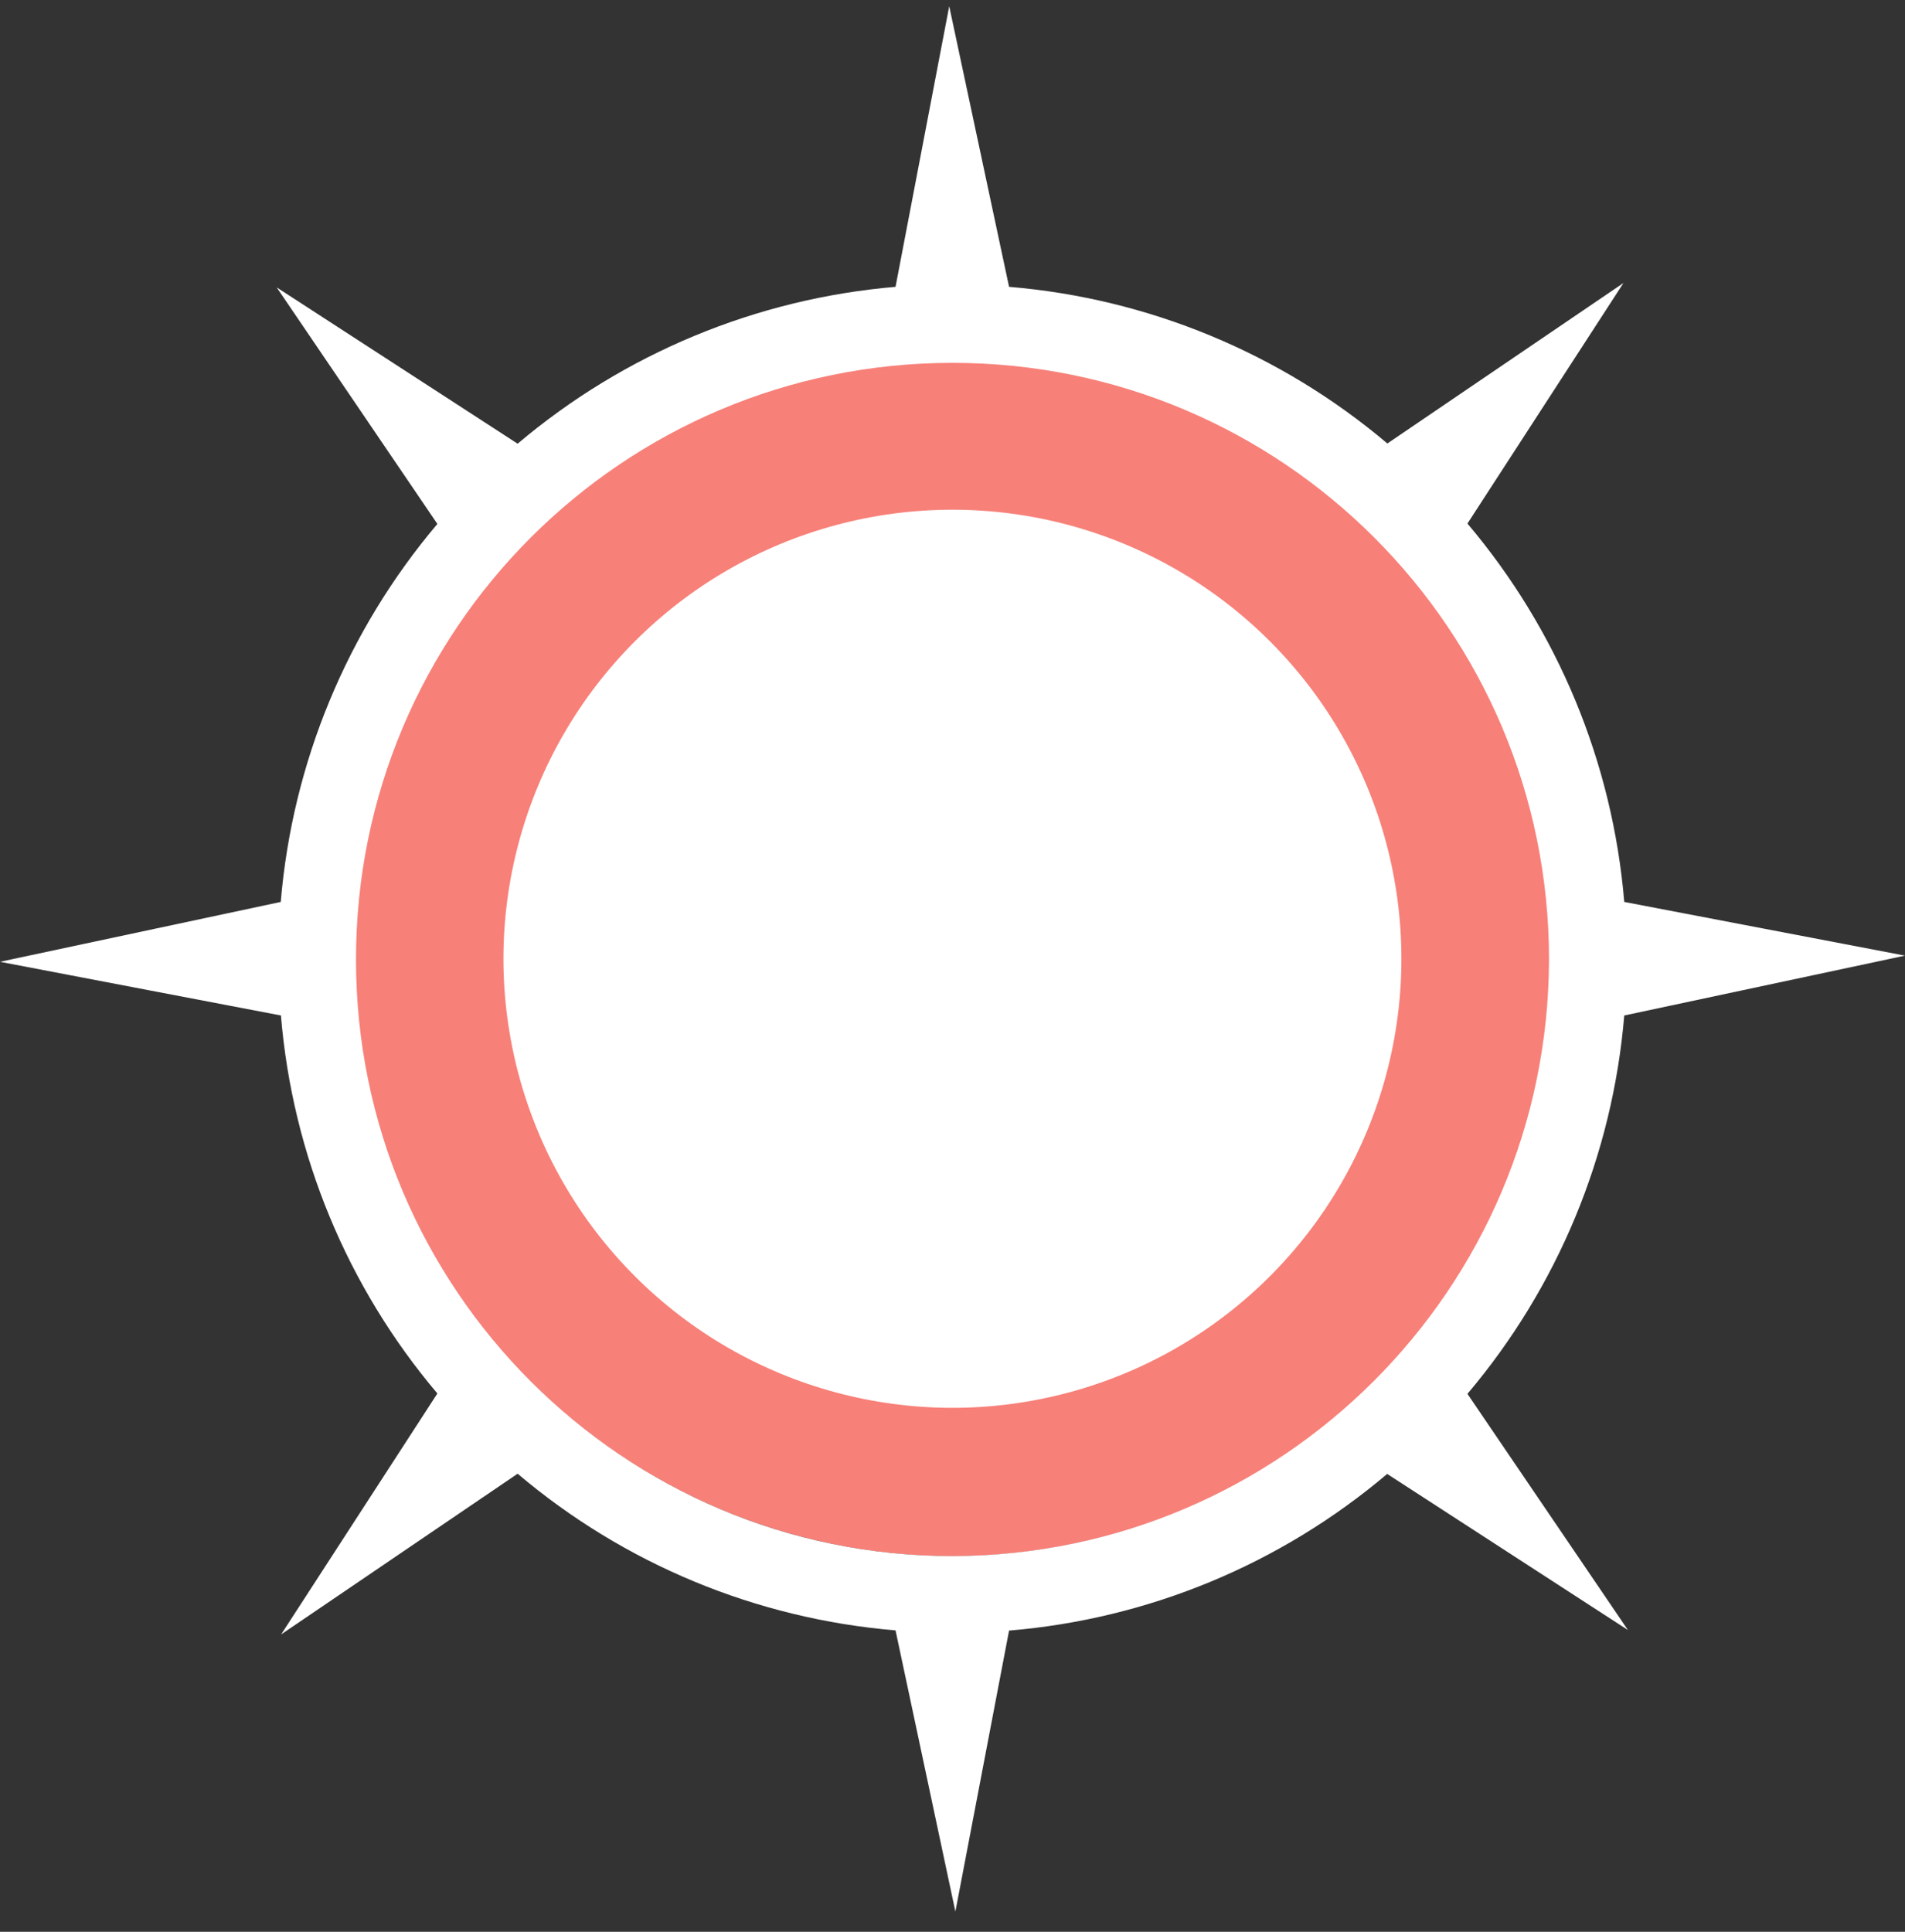 <svg width="72" height="73" viewBox="0 0 72 73" fill="none" xmlns="http://www.w3.org/2000/svg">
<rect x="0" y="0" width="72" height="73" fill="#333333" stroke="none"/>
<circle cx="35.998" cy="36.231" r="22.575" transform="rotate(-45 35.998 36.231)" fill="#F78078"/>
<circle cx="35.997" cy="36.231" r="16.969" transform="rotate(-45 35.997 36.231)" fill="white"/>
<path fill-rule="evenodd" clip-rule="evenodd" d="M72 36.112L61.389 38.374C60.949 43.641 58.877 48.639 55.462 52.672L61.527 61.596L52.429 55.698C48.399 59.112 43.402 61.182 38.138 61.618L36.109 72.236L33.847 61.61C28.586 61.173 23.592 59.103 19.564 55.69L10.626 61.763L16.531 52.658C13.12 48.629 11.053 43.635 10.618 38.374L0 36.345L10.611 34.083C11.051 28.822 13.12 23.829 16.531 19.799L10.458 10.861L19.564 16.767C23.595 13.357 28.587 11.286 33.847 10.839L35.876 0.236L38.138 10.839C43.404 11.277 48.403 13.346 52.436 16.759L61.36 10.694L55.462 19.785C58.877 23.818 60.949 28.816 61.389 34.083L72 36.112ZM13.455 36.257C13.455 48.709 23.549 58.803 36 58.803C48.44 58.775 58.517 48.697 58.545 36.257C58.545 23.806 48.452 13.712 36 13.712C23.549 13.712 13.455 23.806 13.455 36.257Z" fill="white"/>
</svg>
